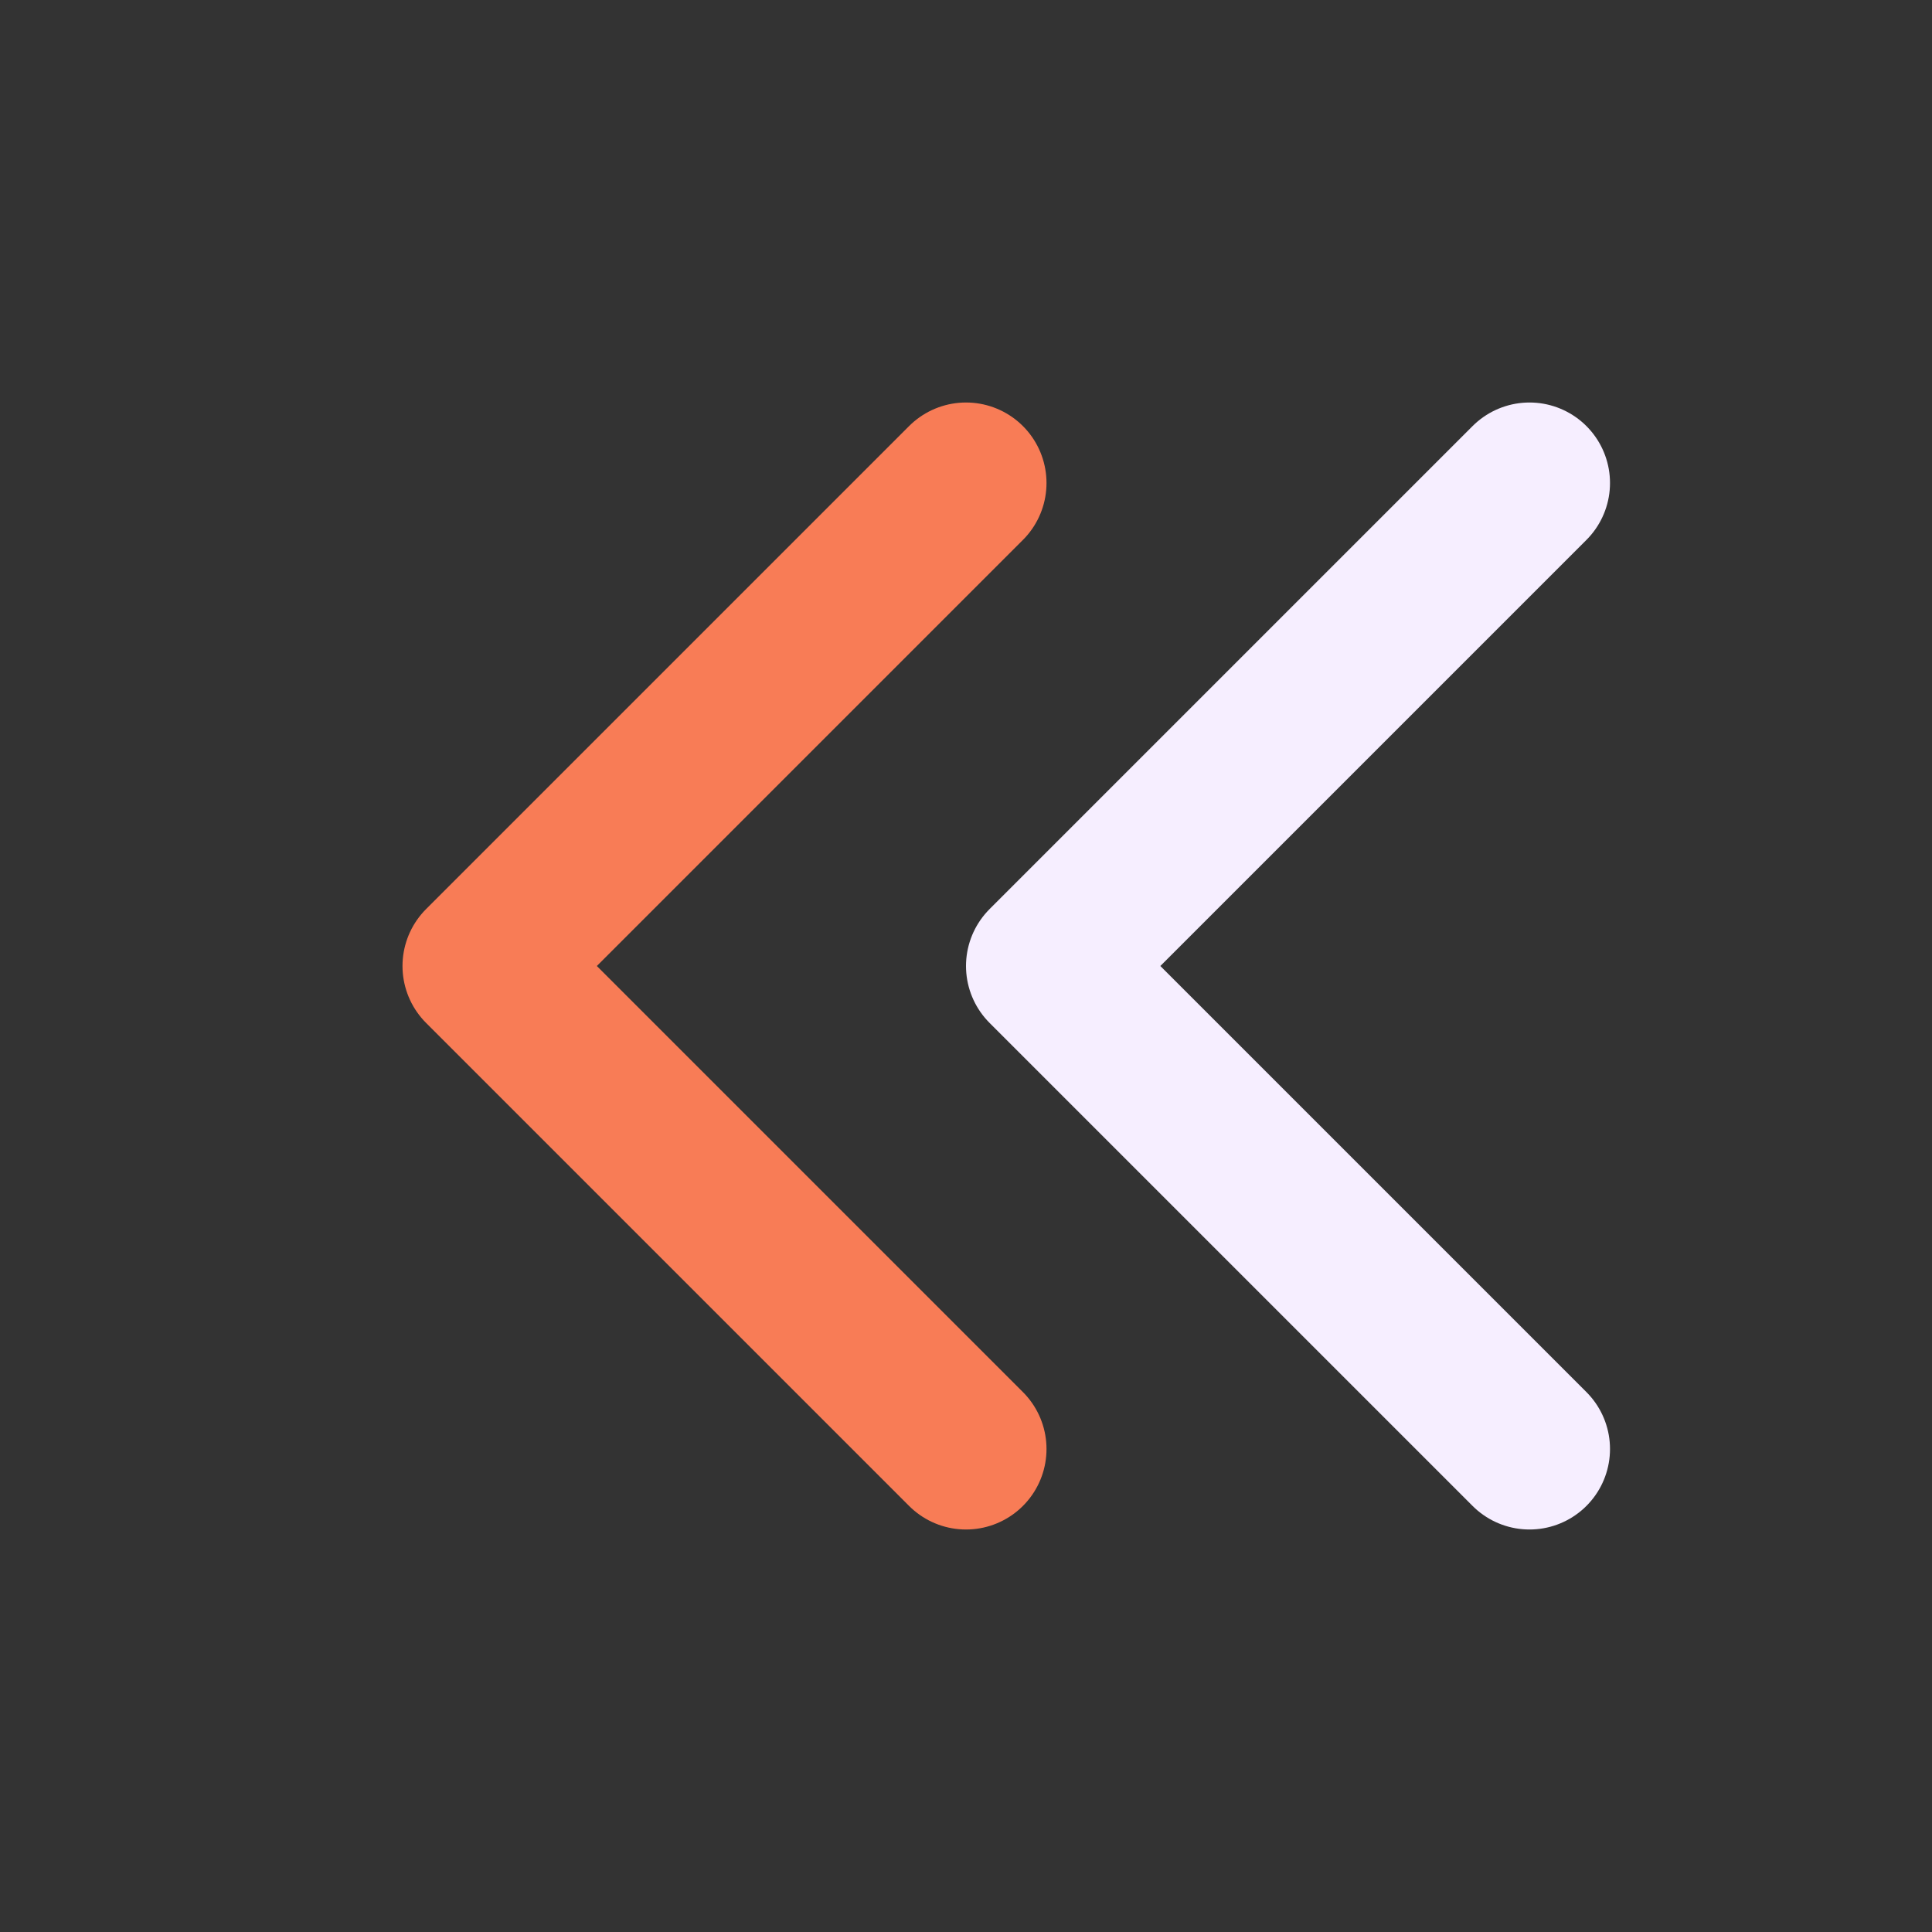 <svg width="24" height="24" viewBox="0 0 24 24" fill="none" xmlns="http://www.w3.org/2000/svg">
<rect x="0" y="0" width="24" height="24" fill="#333333" stroke="none"/>
<path d="M12 18L6 12L12 6" stroke="#F87C56" stroke-width="2" stroke-linecap="round" stroke-linejoin="round"/>
<path d="M19 18L13 12L19 6" stroke="#F6EEFF" stroke-width="2" stroke-linecap="round" stroke-linejoin="round"/>
</svg>
